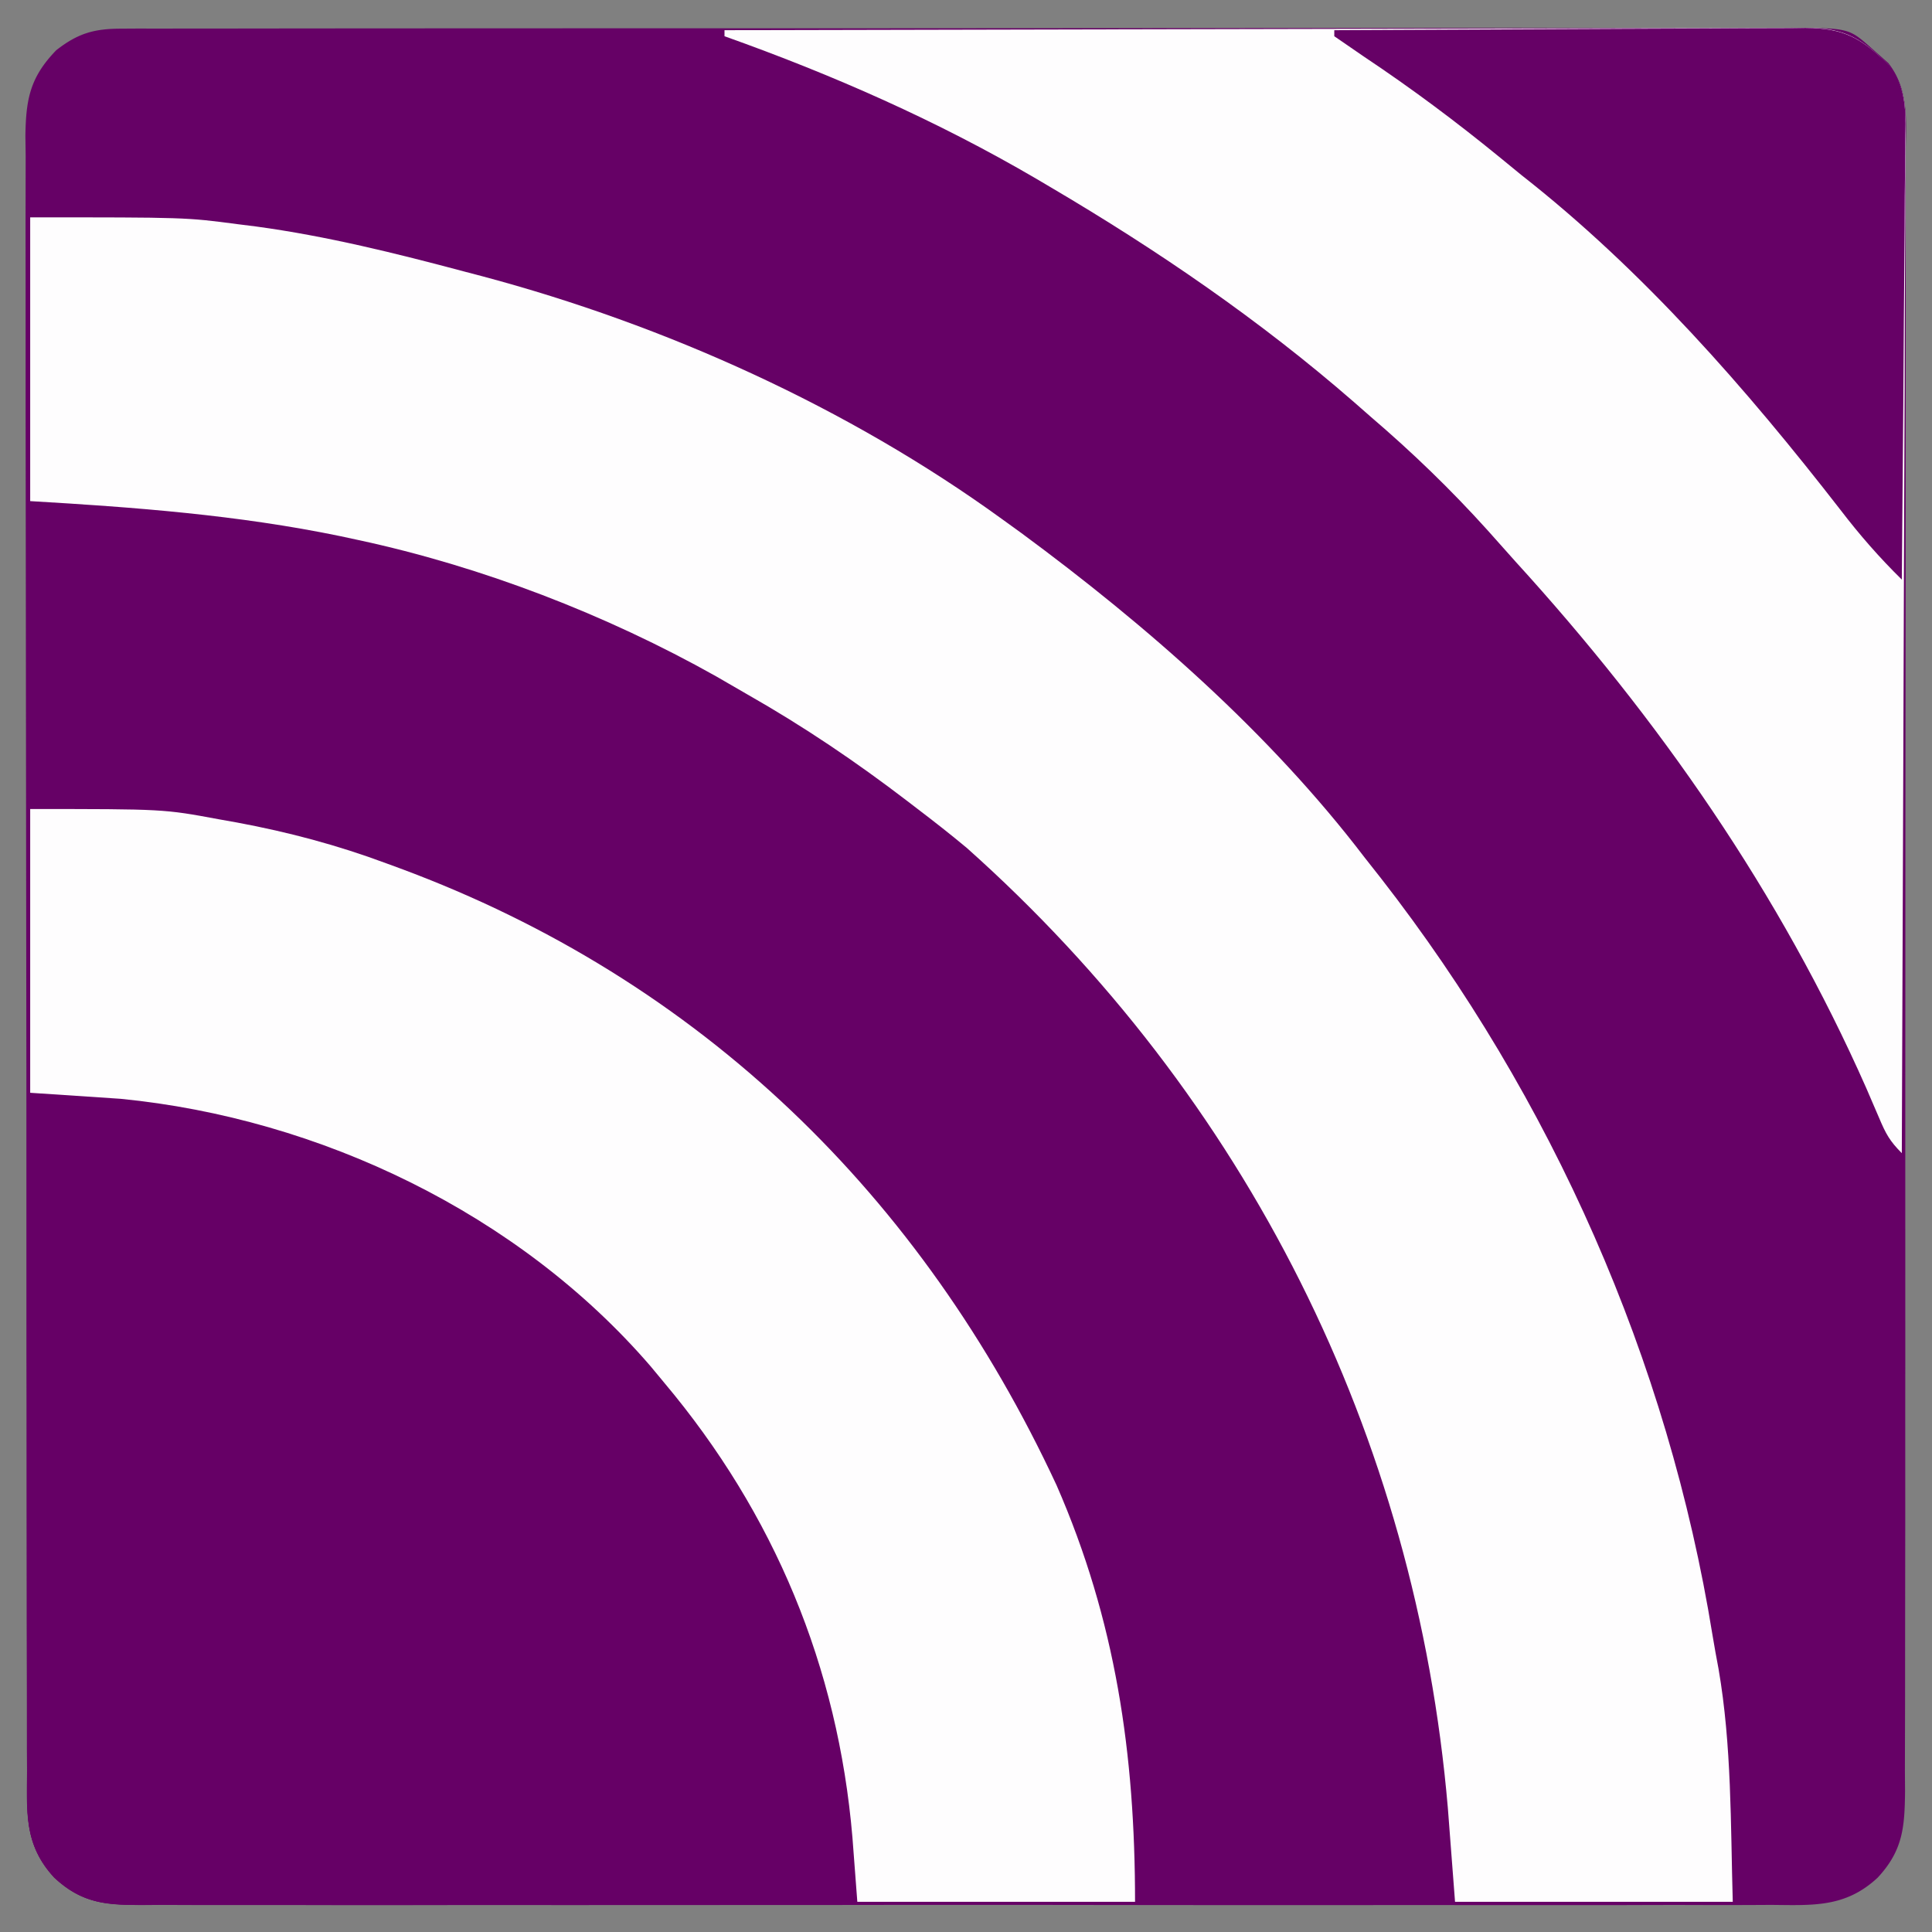 <svg xmlns="http://www.w3.org/2000/svg" viewBox="0 0 320 320">
    <rect x="0" y="0" width="320" height="320" fill="#808080" stroke="none"/>
    <g fill="#660166">
        <path d="M20.007 4.746l3.076-.018 3.374.011 3.588-.012 9.863-.004 10.636-.014 20.838-.012 16.935-.004 2.433-.002 4.893-.004 45.902-.003 42.009-.025 43.118-.024 24.214-.015L271.5 4.62l10.519-.005 11.397.01 3.367-.022C306.244 4.67 306.244 4.67 310 8l2.773 2.454c3.521 4.507 2.913 9.802 2.855 15.274l.021 3.604-.011 9.878.014 10.663-.008 20.879-.015 16.969.001 2.44.003 4.907-.038 43.385-.021 42.097.003 45.843-.006 4.889-.003 2.43.004 16.948-.024 20.654-.007 10.538-.029 11.422.025 3.366c-.064 5.929-.316 9.825-4.54 14.363-5.369 4.994-10.749 4.564-17.691 4.508l-3.591.019a1262.68 1262.68 0 0 1-9.844-.004c-3.542-.009-7.084.005-10.626.016l-20.806.002-16.91-.006-2.431.002-4.89.004c-15.283.011-30.565-.002-45.848-.023-13.113-.018-26.225-.015-39.338.004l-45.684.018-4.872-.004-2.421-.002c-5.63-.003-11.26.002-16.889.012-6.861.011-13.722.008-20.583-.013l-10.501-.001c-3.795.011-7.588-.003-11.383-.023l-3.354.027c-5.922-.061-9.803-.318-14.337-4.535-4.999-5.372-4.569-10.774-4.521-17.722l-.023-3.602-.008-9.872-.028-10.657-.024-20.868-.008-16.962-.004-2.439-.007-4.905-.005-45.993-.05-42.072-.048-43.207-.029-24.254-.002-20.647-.01-10.532.021-11.421-.045-3.357c.086-6.123.791-9.72 5.116-14.182 3.532-2.759 6.212-3.56 10.684-3.564z"/>
        <path d="M5 83l8.105-.03 2.297-.012c6.304-.013 12.469.422 18.723 1.23l3.19.403C55.536 87.026 72.896 91.263 90 98l2.585 1.016C122.408 110.905 147.74 127.95 171 150l1.521 1.434c7.998 7.592 14.902 15.724 21.479 24.566l1.289 1.71c27.841 37.089 45.868 83.925 45.731 130.649l-.009 3.78L241 315l-86.067.204-10.161.015-2.043.003-32.754.086-33.609.068-18.877.047-17.763.03-6.523.024-8.901.004-2.612.035c-5.366-.053-8.511-.844-12.69-4.516-4.332-4.948-4.567-8.88-4.481-15.15l-.01-2.763.037-9.148-.002-6.564.05-17.812.032-18.618.079-33.248.075-30.178.003-2.005.015-9.957L5 83z"/>
    </g>
    <path d="M5 36c25.771 0 25.771 0 34.313 1.125l3.086.387C54.133 39.106 65.571 41.954 77 45l2.833.743C110.226 53.84 140.523 67.519 166 86l3.184 2.301C189.948 103.616 210.294 121.414 226 142l2.75 3.492c28.295 36.353 47.553 79.844 54.896 125.342.305 1.867.648 3.728.999 5.588 2.194 12.693 1.989 25.747 2.355 38.578h-46l-1.187-15.5c-5.281-61.807-33.365-117.775-79.687-159.062-2.661-2.217-5.367-4.343-8.125-6.437l-1.686-1.295c-8.484-6.495-17.193-12.384-26.483-17.664l-5.229-3.025c-18.225-10.239-38.849-18.19-59.289-22.578l-2.952-.636C39.367 85.291 22.316 84.019 5 83V36z"
          fill="#fefdfe"/>
    <path d="M5 181l7.199-.023 2.046-.01c33.816-.062 65.146 16.906 89.298 39.537 4.169 4.235 7.869 8.764 11.457 13.496l1.797 2.355C124.995 247.58 131.576 259.825 136 273l1.117 3.203c3.468 10.479 5.003 20.707 4.93 31.742l-.01 2.071L142 315l-49.365.207-22.922.095-19.981.075-10.577.047-11.815.031-3.533.044C17.74 315.467 13.618 315.372 9 311c-5.096-5.421-4.543-11.035-4.454-18.064l-.002-3.668.05-9.916.032-10.378.085-19.634.087-22.36L5 181z"
          fill="#606"/>
    <path d="M120 5l72.104-.155 33.478-.071 29.176-.056 15.452-.035 14.54-.022 5.339-.018 7.286-.003 2.137-.026c6.166.056 8.947 1.876 13.262 6.11 2.668 3.929 2.843 6.005 2.826 10.719l.013 2.206-.047 7.282.002 5.234-.063 14.186-.04 14.834-.107 28.081-.108 31.973L315 191c-2.003-2.003-2.662-3.237-3.742-5.797l-1.022-2.371-1.111-2.582C294.828 147.906 274.776 119.08 251 93l-4.625-5.187C240.289 81.062 233.903 74.906 227 69l-2.73-2.395C208.674 53.031 191.797 41.485 174 31l-2.355-1.391C155.197 19.984 137.937 12.388 120 6V5zM5 134c22.117 0 22.117 0 31.188 1.688l3.075.548c8.52 1.587 16.613 3.739 24.737 6.765l2.341.859C116.081 162.327 152.712 198.083 175 246c9.799 22.419 13 44.476 13 69h-46l-.812-10.687C138.788 276.07 128.252 250.714 110 229l-2.242-2.703C85.944 200.99 52.979 185.239 20 182l-15-1v-47z"
          fill="#fefdfe"/>
    <path d="M221 5l32.598-.155 15.136-.071 14.608-.058 5.573-.033 7.807-.023 2.326-.033c6.419.037 9.2 1.685 13.73 6.048 2.804 3.574 2.897 7.126 2.791 11.534l.002 2.426-.082 7.889-.021 5.49-.124 14.411-.099 14.72L315 96c-3.692-3.634-6.981-7.39-10.125-11.5C289.229 64.346 272.131 44.779 252 29l-3.453-2.828c-7.303-5.975-14.766-11.548-22.62-16.783L221 6V5z"
          fill="#660166"/>
</svg>